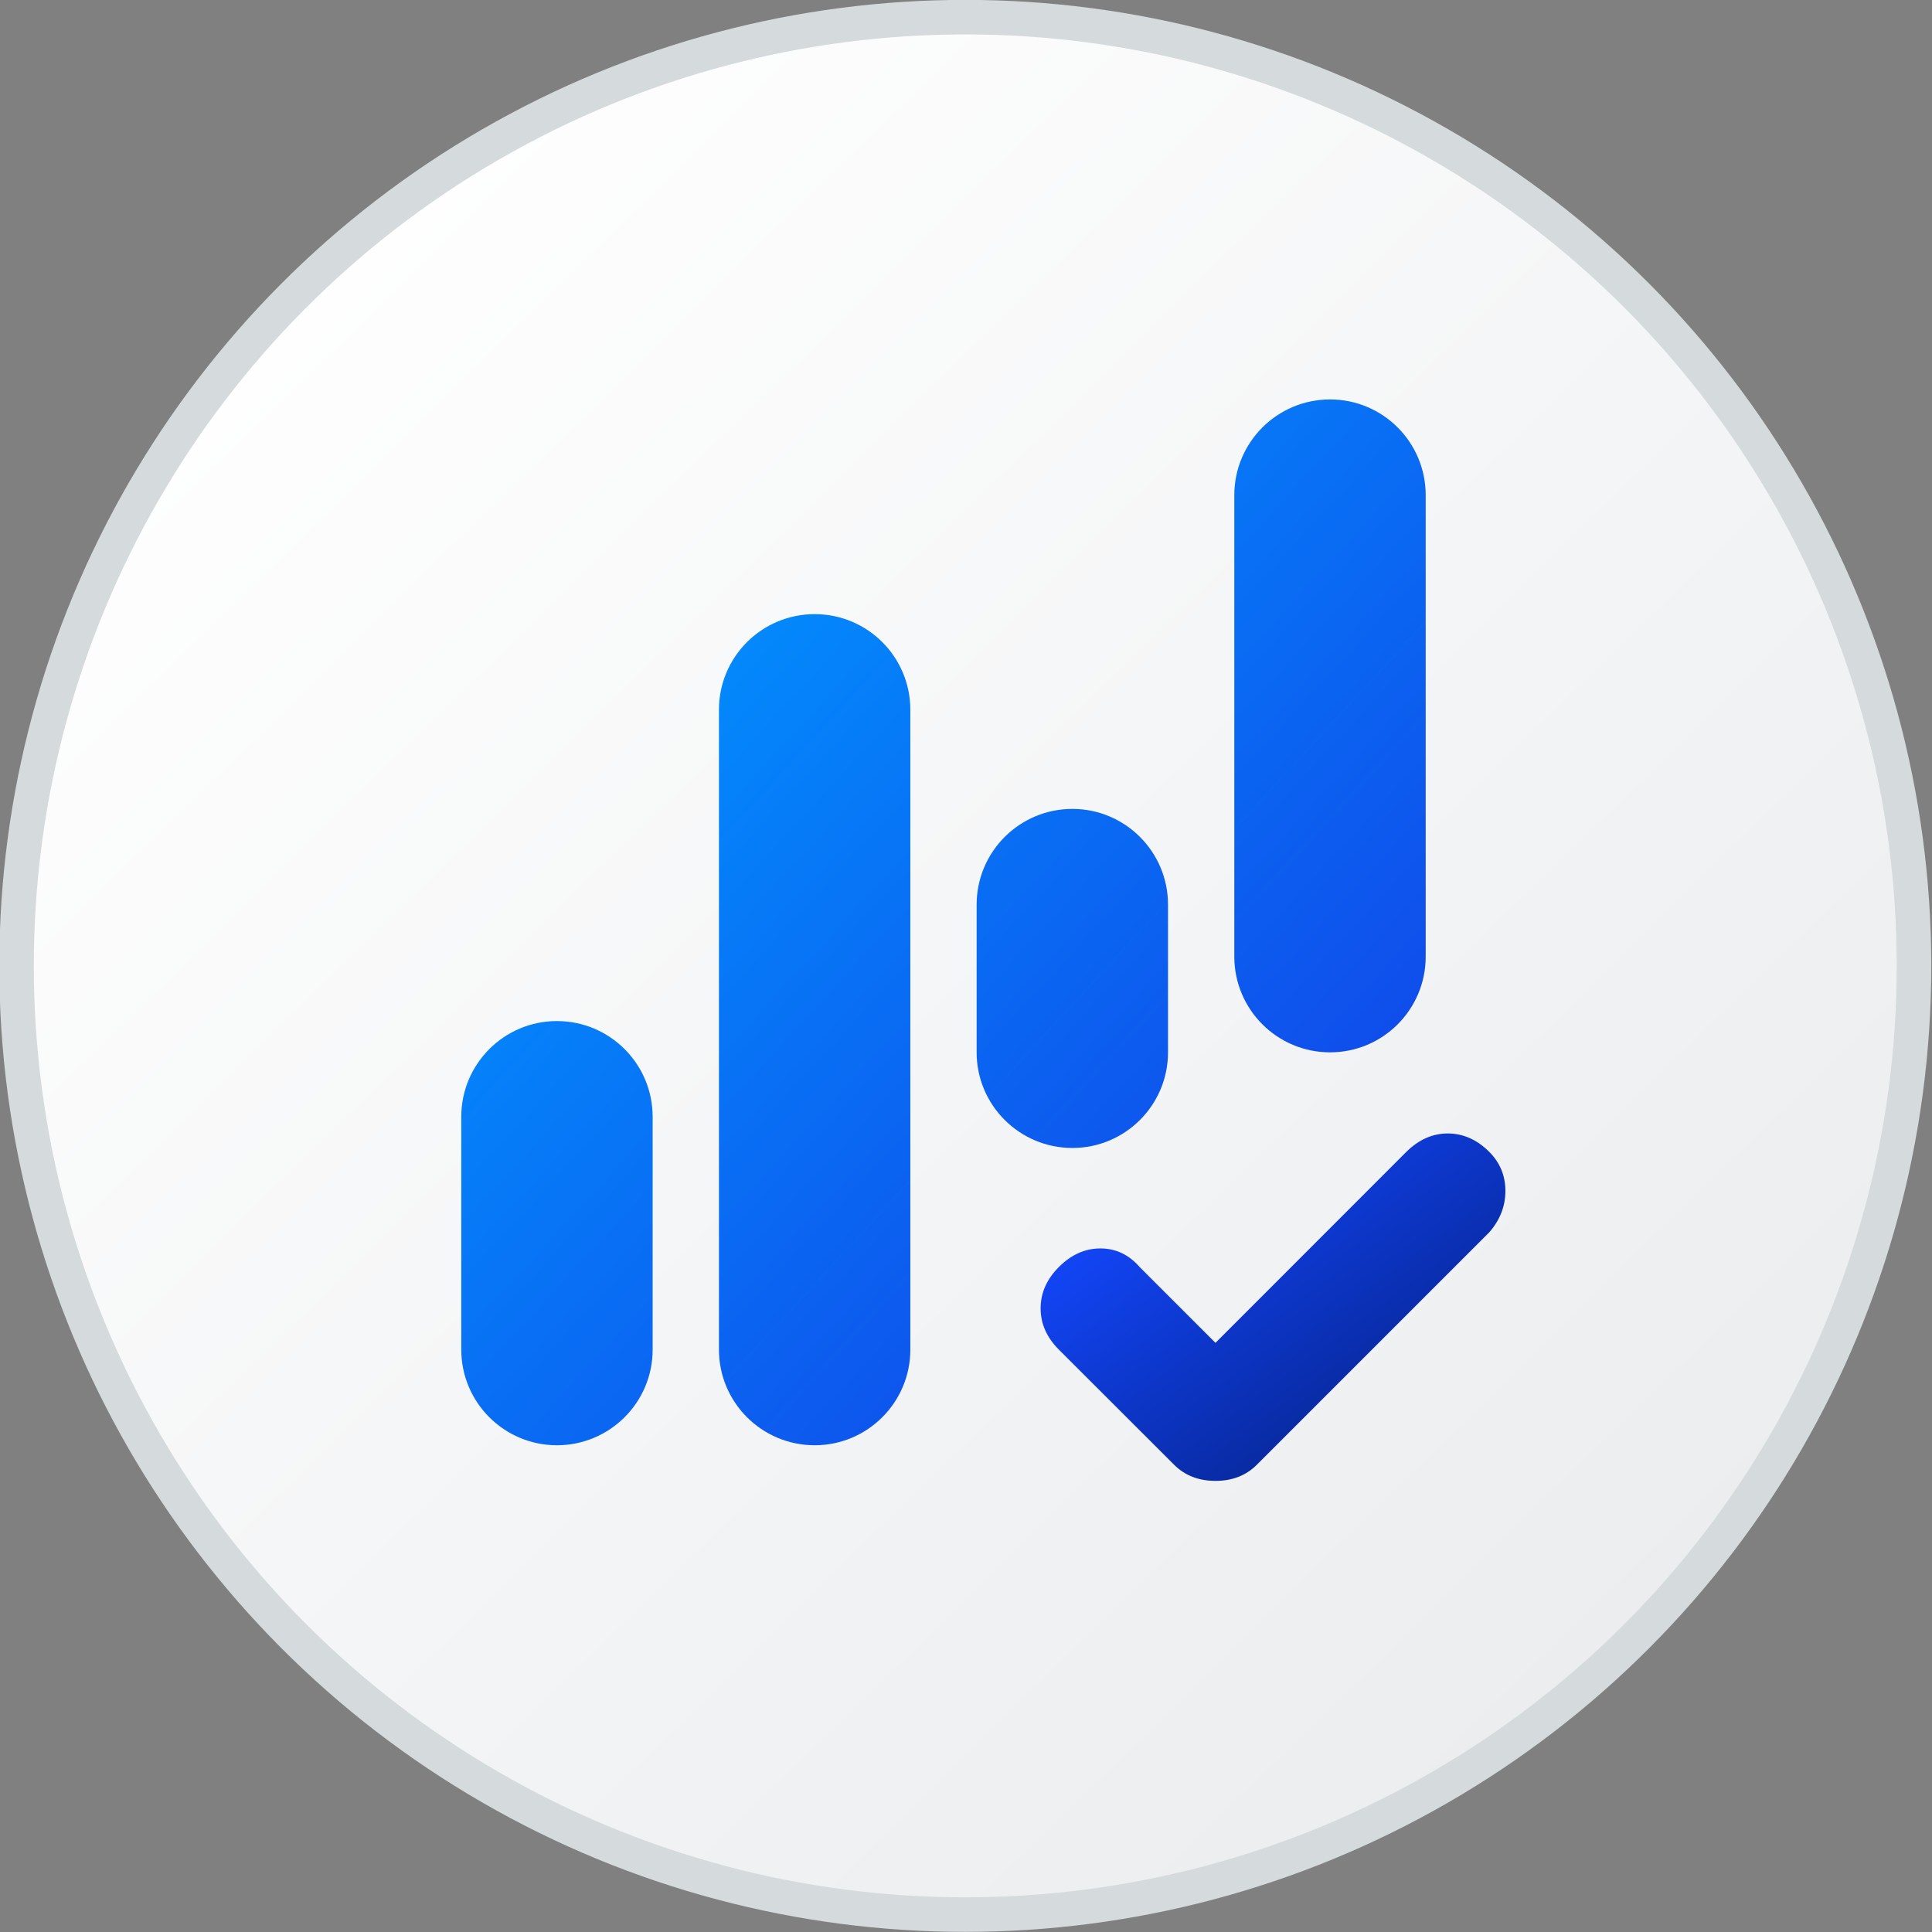 <svg width="16" height="16" viewBox="0 0 16 16" fill="none" xmlns="http://www.w3.org/2000/svg">
<rect x="0" y="0" width="16" height="16" fill="#808080" stroke="none"/>
<circle cx="7.994" cy="7.999" r="7.857" fill="url(#paint0_linear_3514_40232)" stroke="#D5DADD" stroke-width="0.286"/>
<path d="M11.99 9.387C11.863 9.387 11.749 9.438 11.647 9.539L10.066 11.121L9.437 10.492C9.348 10.39 9.24 10.339 9.113 10.339C8.986 10.339 8.872 10.39 8.77 10.492C8.668 10.594 8.618 10.708 8.618 10.835C8.618 10.962 8.668 11.076 8.77 11.178L9.723 12.13C9.812 12.219 9.926 12.264 10.066 12.264C10.206 12.264 10.32 12.219 10.409 12.13L12.333 10.206C12.422 10.104 12.467 9.99 12.467 9.863C12.467 9.736 12.422 9.628 12.333 9.539C12.232 9.438 12.117 9.387 11.99 9.387Z" fill="url(#paint1_linear_3514_40232)"/>
<path d="M10.222 4.101C10.222 3.663 10.577 3.308 11.015 3.308C11.453 3.308 11.807 3.663 11.807 4.101V7.922C11.807 8.36 11.453 8.715 11.015 8.715C10.577 8.715 10.222 8.36 10.222 7.922L10.222 4.101Z" fill="url(#paint2_linear_3514_40232)"/>
<path d="M5.954 5.878C5.954 5.44 6.309 5.086 6.747 5.086C7.184 5.086 7.539 5.44 7.539 5.878L7.539 11.177C7.539 11.614 7.184 11.969 6.747 11.969C6.309 11.969 5.954 11.614 5.954 11.177L5.954 5.878Z" fill="url(#paint3_linear_3514_40232)"/>
<path d="M8.088 7.492C8.088 7.054 8.443 6.699 8.881 6.699C9.318 6.699 9.673 7.054 9.673 7.492L9.673 8.715C9.673 9.152 9.318 9.507 8.881 9.507C8.443 9.507 8.088 9.152 8.088 8.715L8.088 7.492Z" fill="url(#paint4_linear_3514_40232)"/>
<path d="M3.82 9.249C3.82 8.811 4.175 8.456 4.612 8.456C5.05 8.456 5.405 8.811 5.405 9.249L5.405 11.177C5.405 11.614 5.05 11.969 4.612 11.969C4.175 11.969 3.82 11.614 3.82 11.177V9.249Z" fill="url(#paint5_linear_3514_40232)"/>
<defs>
<linearGradient id="paint0_linear_3514_40232" x1="1.446" y1="2.27" x2="13.682" y2="14.747" gradientUnits="userSpaceOnUse">
<stop stop-color="white"/>
<stop offset="1" stop-color="#EAECEE"/>
</linearGradient>
<linearGradient id="paint1_linear_3514_40232" x1="9.187" y1="9.81" x2="11.116" y2="12.402" gradientUnits="userSpaceOnUse">
<stop stop-color="#1348FF"/>
<stop offset="1" stop-color="#06238D"/>
</linearGradient>
<linearGradient id="paint2_linear_3514_40232" x1="5.017" y1="4.603" x2="11.062" y2="10.18" gradientUnits="userSpaceOnUse">
<stop stop-color="#0195FF"/>
<stop offset="0.991" stop-color="#1147E9"/>
</linearGradient>
<linearGradient id="paint3_linear_3514_40232" x1="5.017" y1="4.603" x2="11.062" y2="10.18" gradientUnits="userSpaceOnUse">
<stop stop-color="#0195FF"/>
<stop offset="0.991" stop-color="#1147E9"/>
</linearGradient>
<linearGradient id="paint4_linear_3514_40232" x1="5.017" y1="4.603" x2="11.062" y2="10.18" gradientUnits="userSpaceOnUse">
<stop stop-color="#0195FF"/>
<stop offset="0.991" stop-color="#1147E9"/>
</linearGradient>
<linearGradient id="paint5_linear_3514_40232" x1="5.017" y1="4.603" x2="11.062" y2="10.18" gradientUnits="userSpaceOnUse">
<stop stop-color="#0195FF"/>
<stop offset="0.991" stop-color="#1147E9"/>
</linearGradient>
</defs>
</svg>
